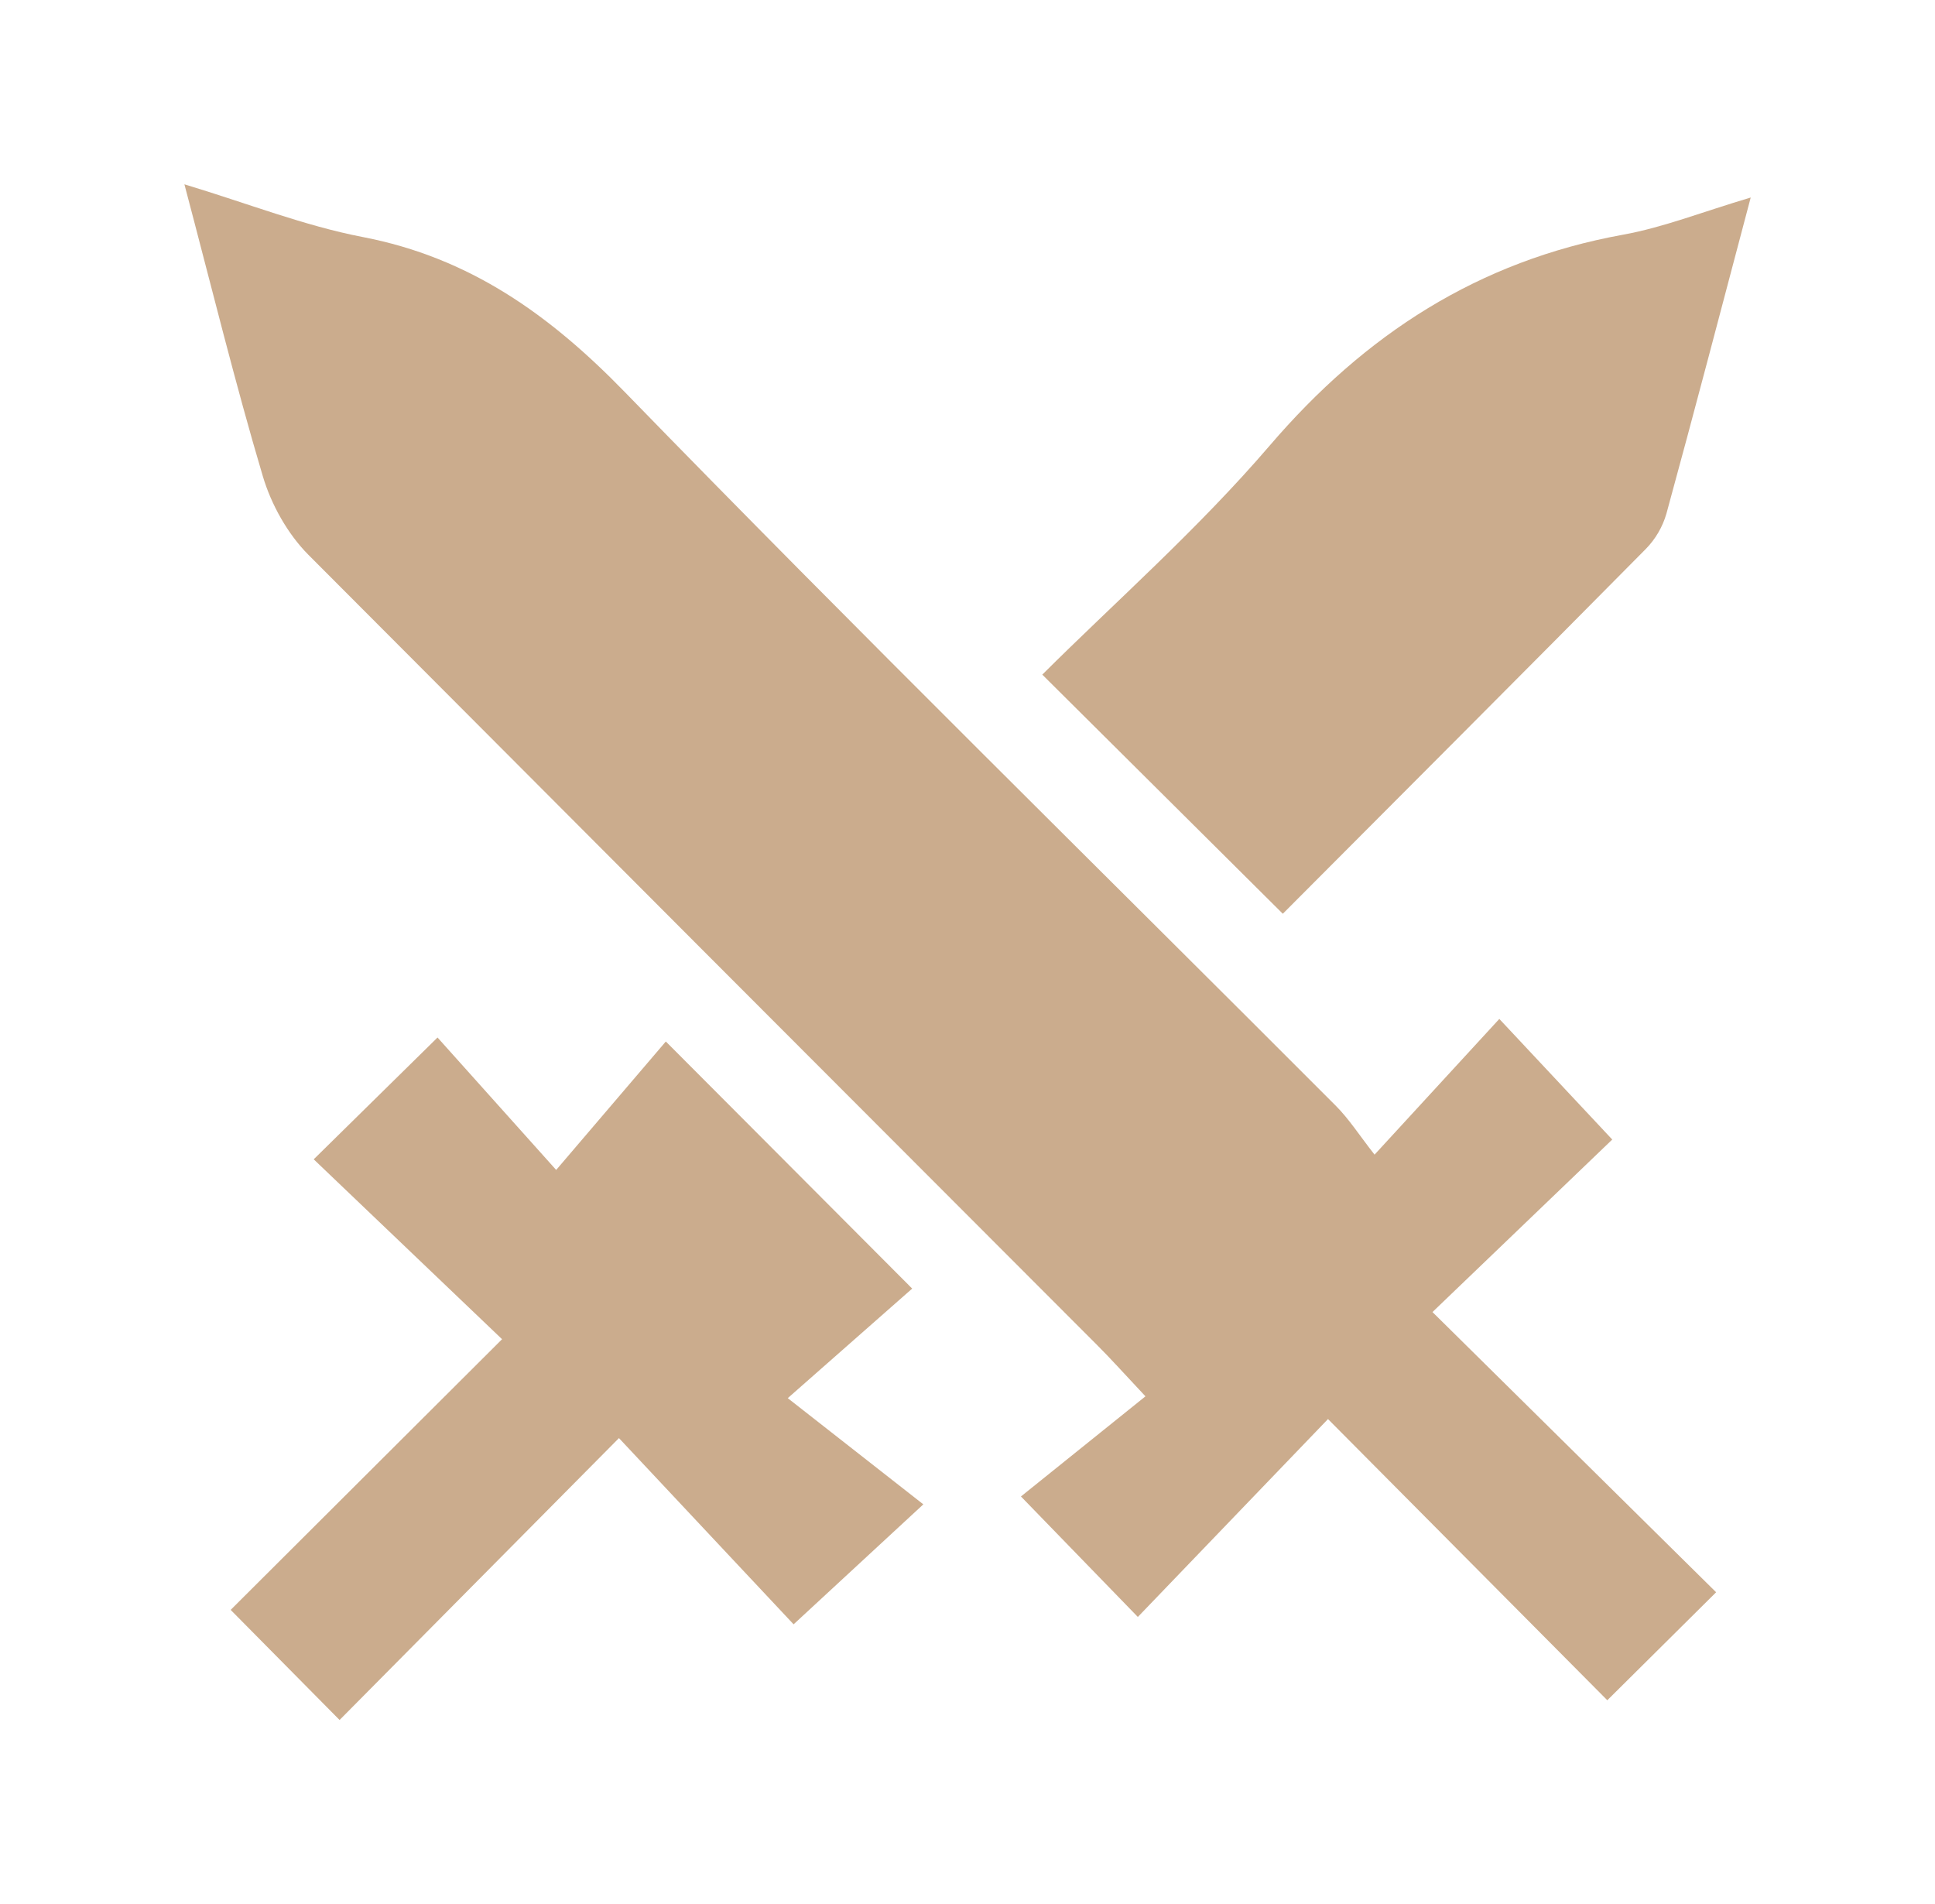 <svg width="63" height="62" viewBox="0 0 63 62" fill="none" xmlns="http://www.w3.org/2000/svg">
<g clip-path="url(#clip0)" filter="url(#filter0_d)">
<path d="M43.237 42.203L37.046 48.646L33.24 44.723L37.294 41.463C36.565 40.687 36.161 40.233 35.731 39.805C27.162 31.229 18.599 22.65 10.043 14.066C9.367 13.387 8.833 12.432 8.558 11.509C7.657 8.481 6.906 5.409 6.004 2.001C8.085 2.63 9.911 3.351 11.804 3.716C15.292 4.386 17.894 6.245 20.343 8.765C27.96 16.603 35.765 24.26 43.488 31.999C43.926 32.437 44.265 32.973 44.753 33.594L48.815 29.175L52.492 33.102L46.639 38.719L55.874 47.842C54.489 49.215 53.386 50.311 52.331 51.358L43.237 42.203Z" fill="#CBAC8D"/>
<path d="M57 2.431C56.034 6.075 55.165 9.406 54.255 12.726C54.13 13.157 53.901 13.55 53.587 13.871C49.605 17.897 45.601 21.903 41.766 25.751L33.935 17.965C36.27 15.637 39.001 13.236 41.344 10.502C44.447 6.882 48.131 4.498 52.836 3.643C54.156 3.405 55.423 2.9 57 2.431Z" fill="#CBAC8D"/>
<path d="M7.51 48.416L16.346 39.603L10.214 33.746L14.245 29.78L18.108 34.092L21.678 29.91L29.699 37.955L25.648 41.522L30.062 44.98L25.838 48.886L20.152 42.823L11.056 52.001C9.733 50.662 8.637 49.552 7.51 48.416Z" fill="#CBAC8D"/>
</g>
<defs>
<filter id="filter0_d" x="0" y="0" width="63" height="62" filterUnits="userSpaceOnUse" color-interpolation-filters="sRGB">
<feFlood flood-opacity="0" result="BackgroundImageFix"/>
<feColorMatrix in="SourceAlpha" type="matrix" values="0 0 0 0 0 0 0 0 0 0 0 0 0 0 0 0 0 0 127 0"/>
<feOffset dy="4"/>
<feGaussianBlur stdDeviation="3"/>
<feColorMatrix type="matrix" values="0 0 0 0 0 0 0 0 0 0 0 0 0 0 0 0 0 0 0.25 0"/>
<feBlend mode="normal" in2="BackgroundImageFix" result="effect1_dropShadow"/>
<feBlend mode="normal" in="SourceGraphic" in2="effect1_dropShadow" result="shape"/>
</filter>
<clipPath id="clip0">
<rect width="51" height="50" fill="white" transform="translate(6 2)"/>
</clipPath>
</defs>
</svg>
